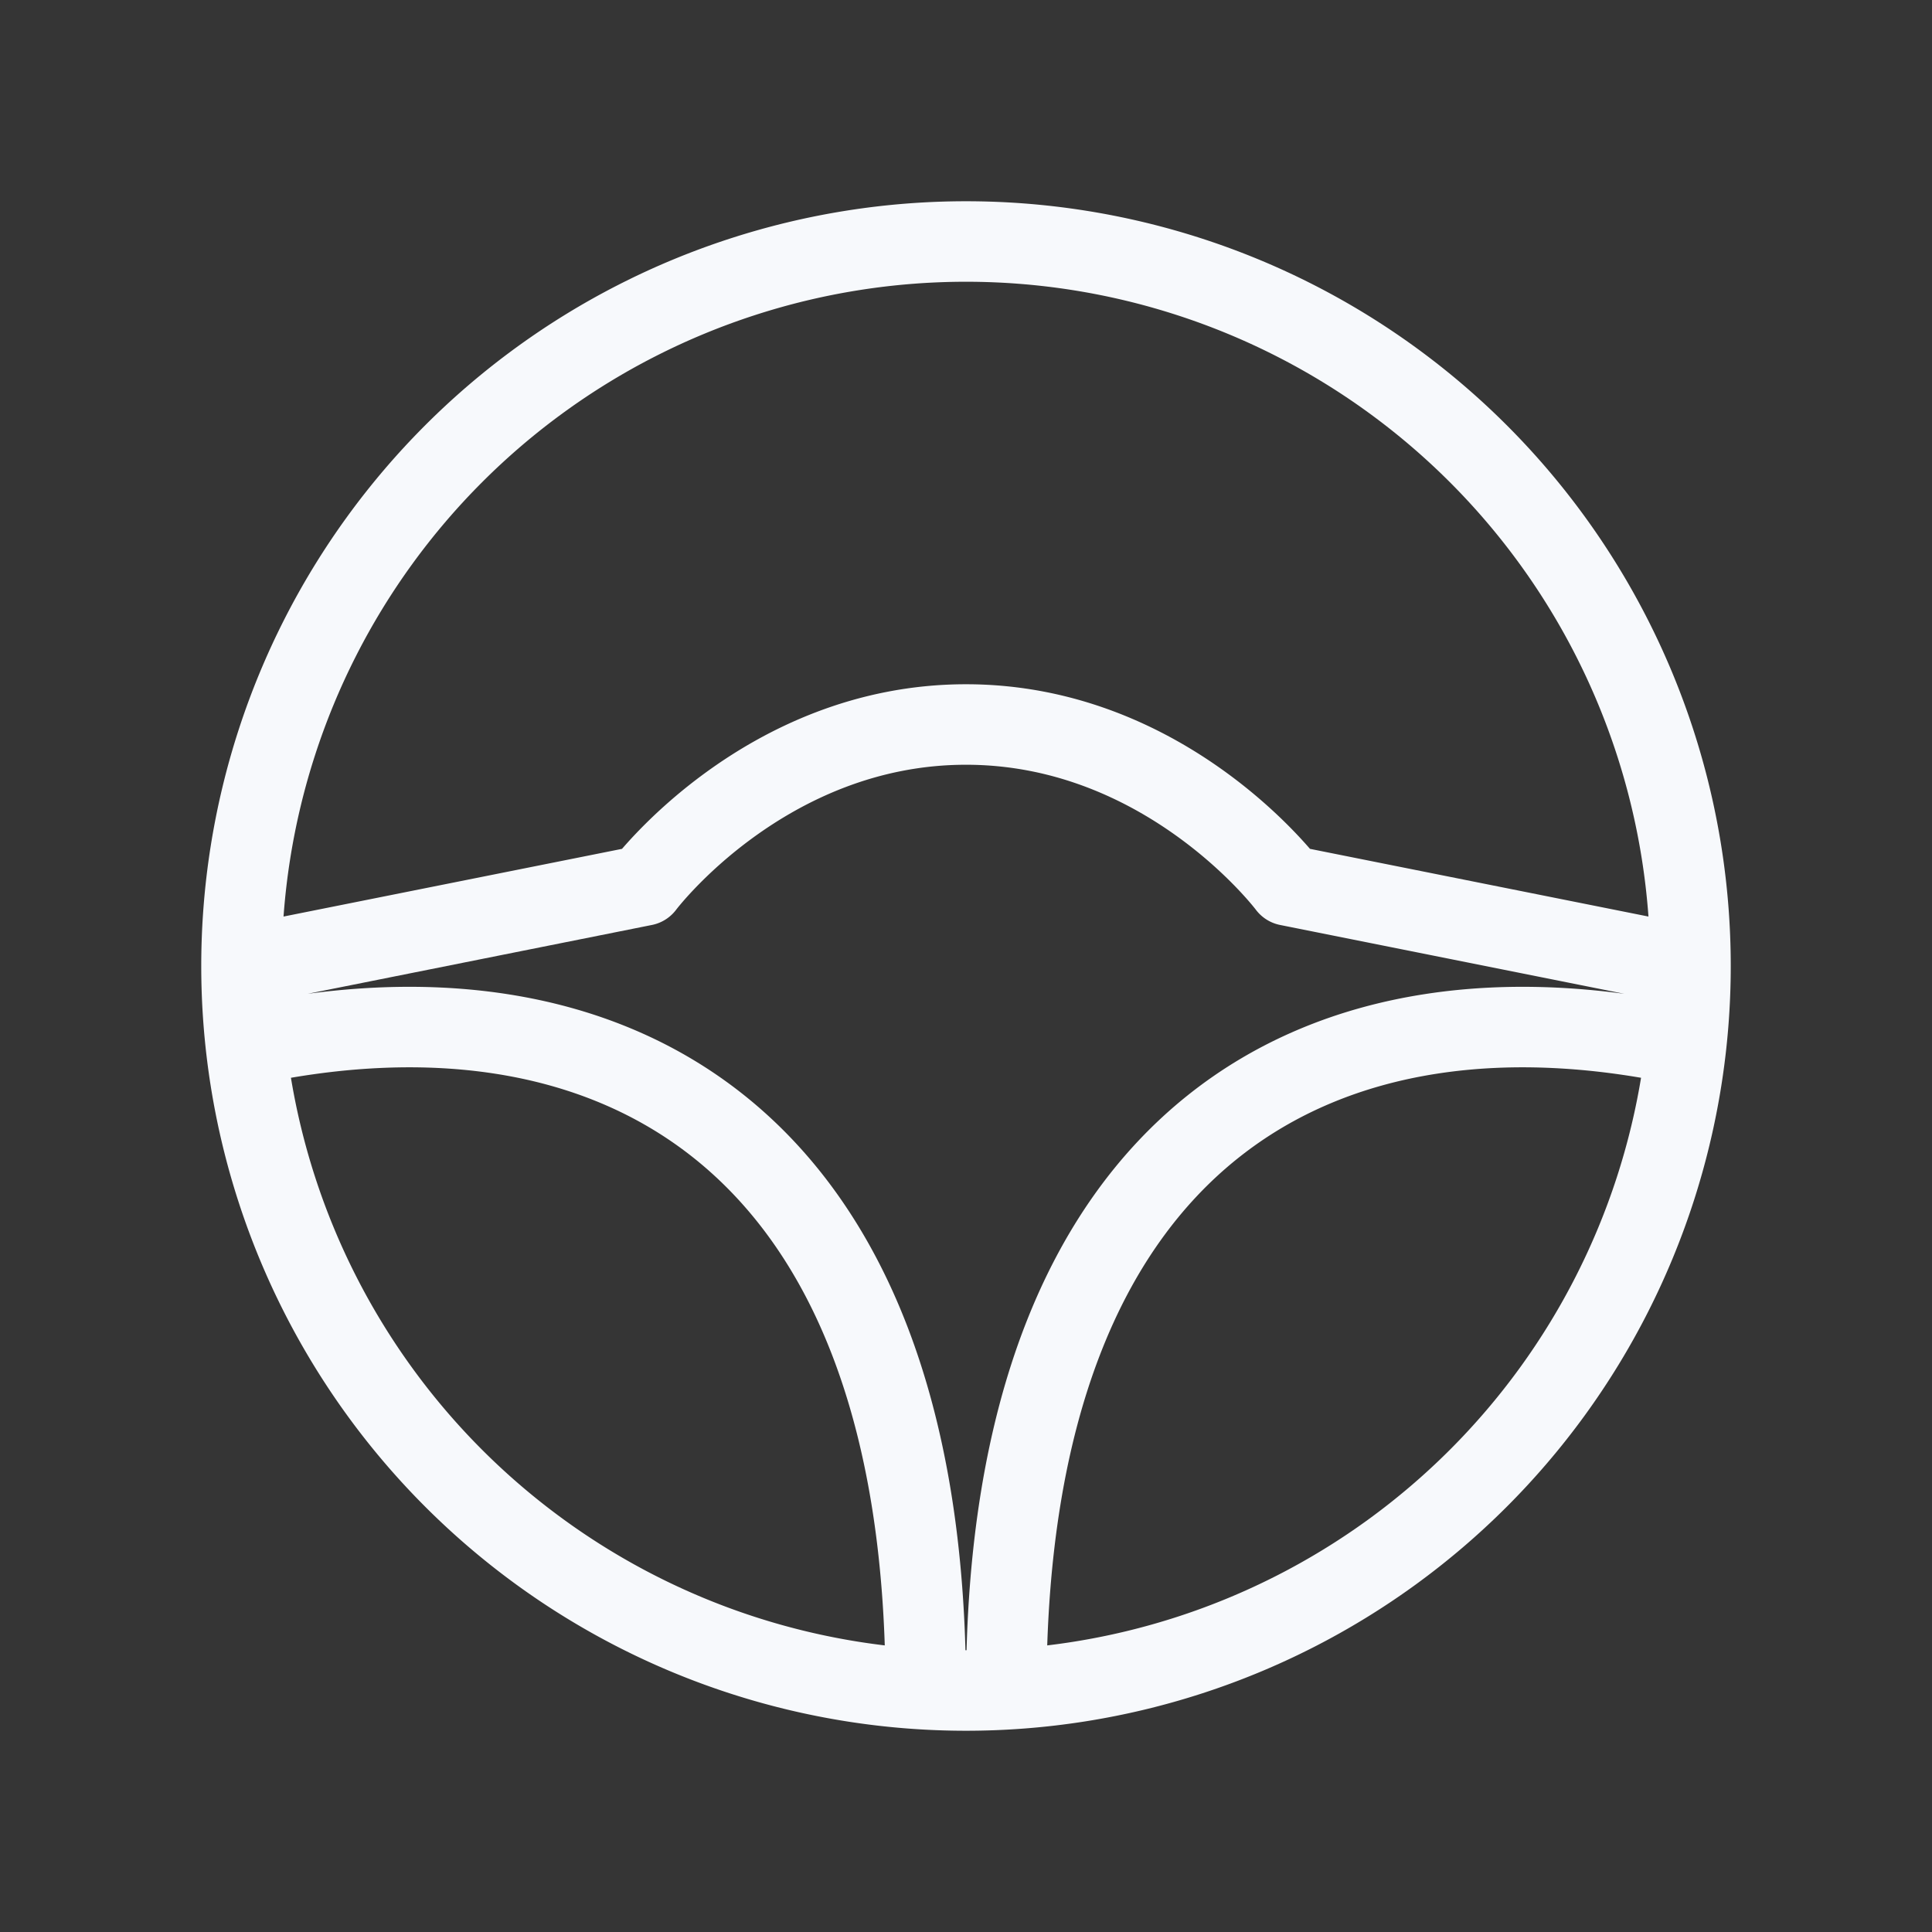 <svg xmlns="http://www.w3.org/2000/svg" width="24" height="24" fill="none"><rect width="100%" height="100%" fill="#333333" stroke="none"/><path fill="#fff" fill-opacity=".01" d="M24 0v24H0V0z"/><path stroke="#F7F9FC" stroke-linejoin="round" d="M21 12a9 9 0 1 1-18 0m18 0a9 9 0 1 0-18 0m18 0-5-1s-1.5-2-4-2-4 2-4 2l-5 1m0 1c4.5-1 8.5 1 8.5 8m9.5-8c-4.5-1-8.5 1-8.5 8"/></svg>
